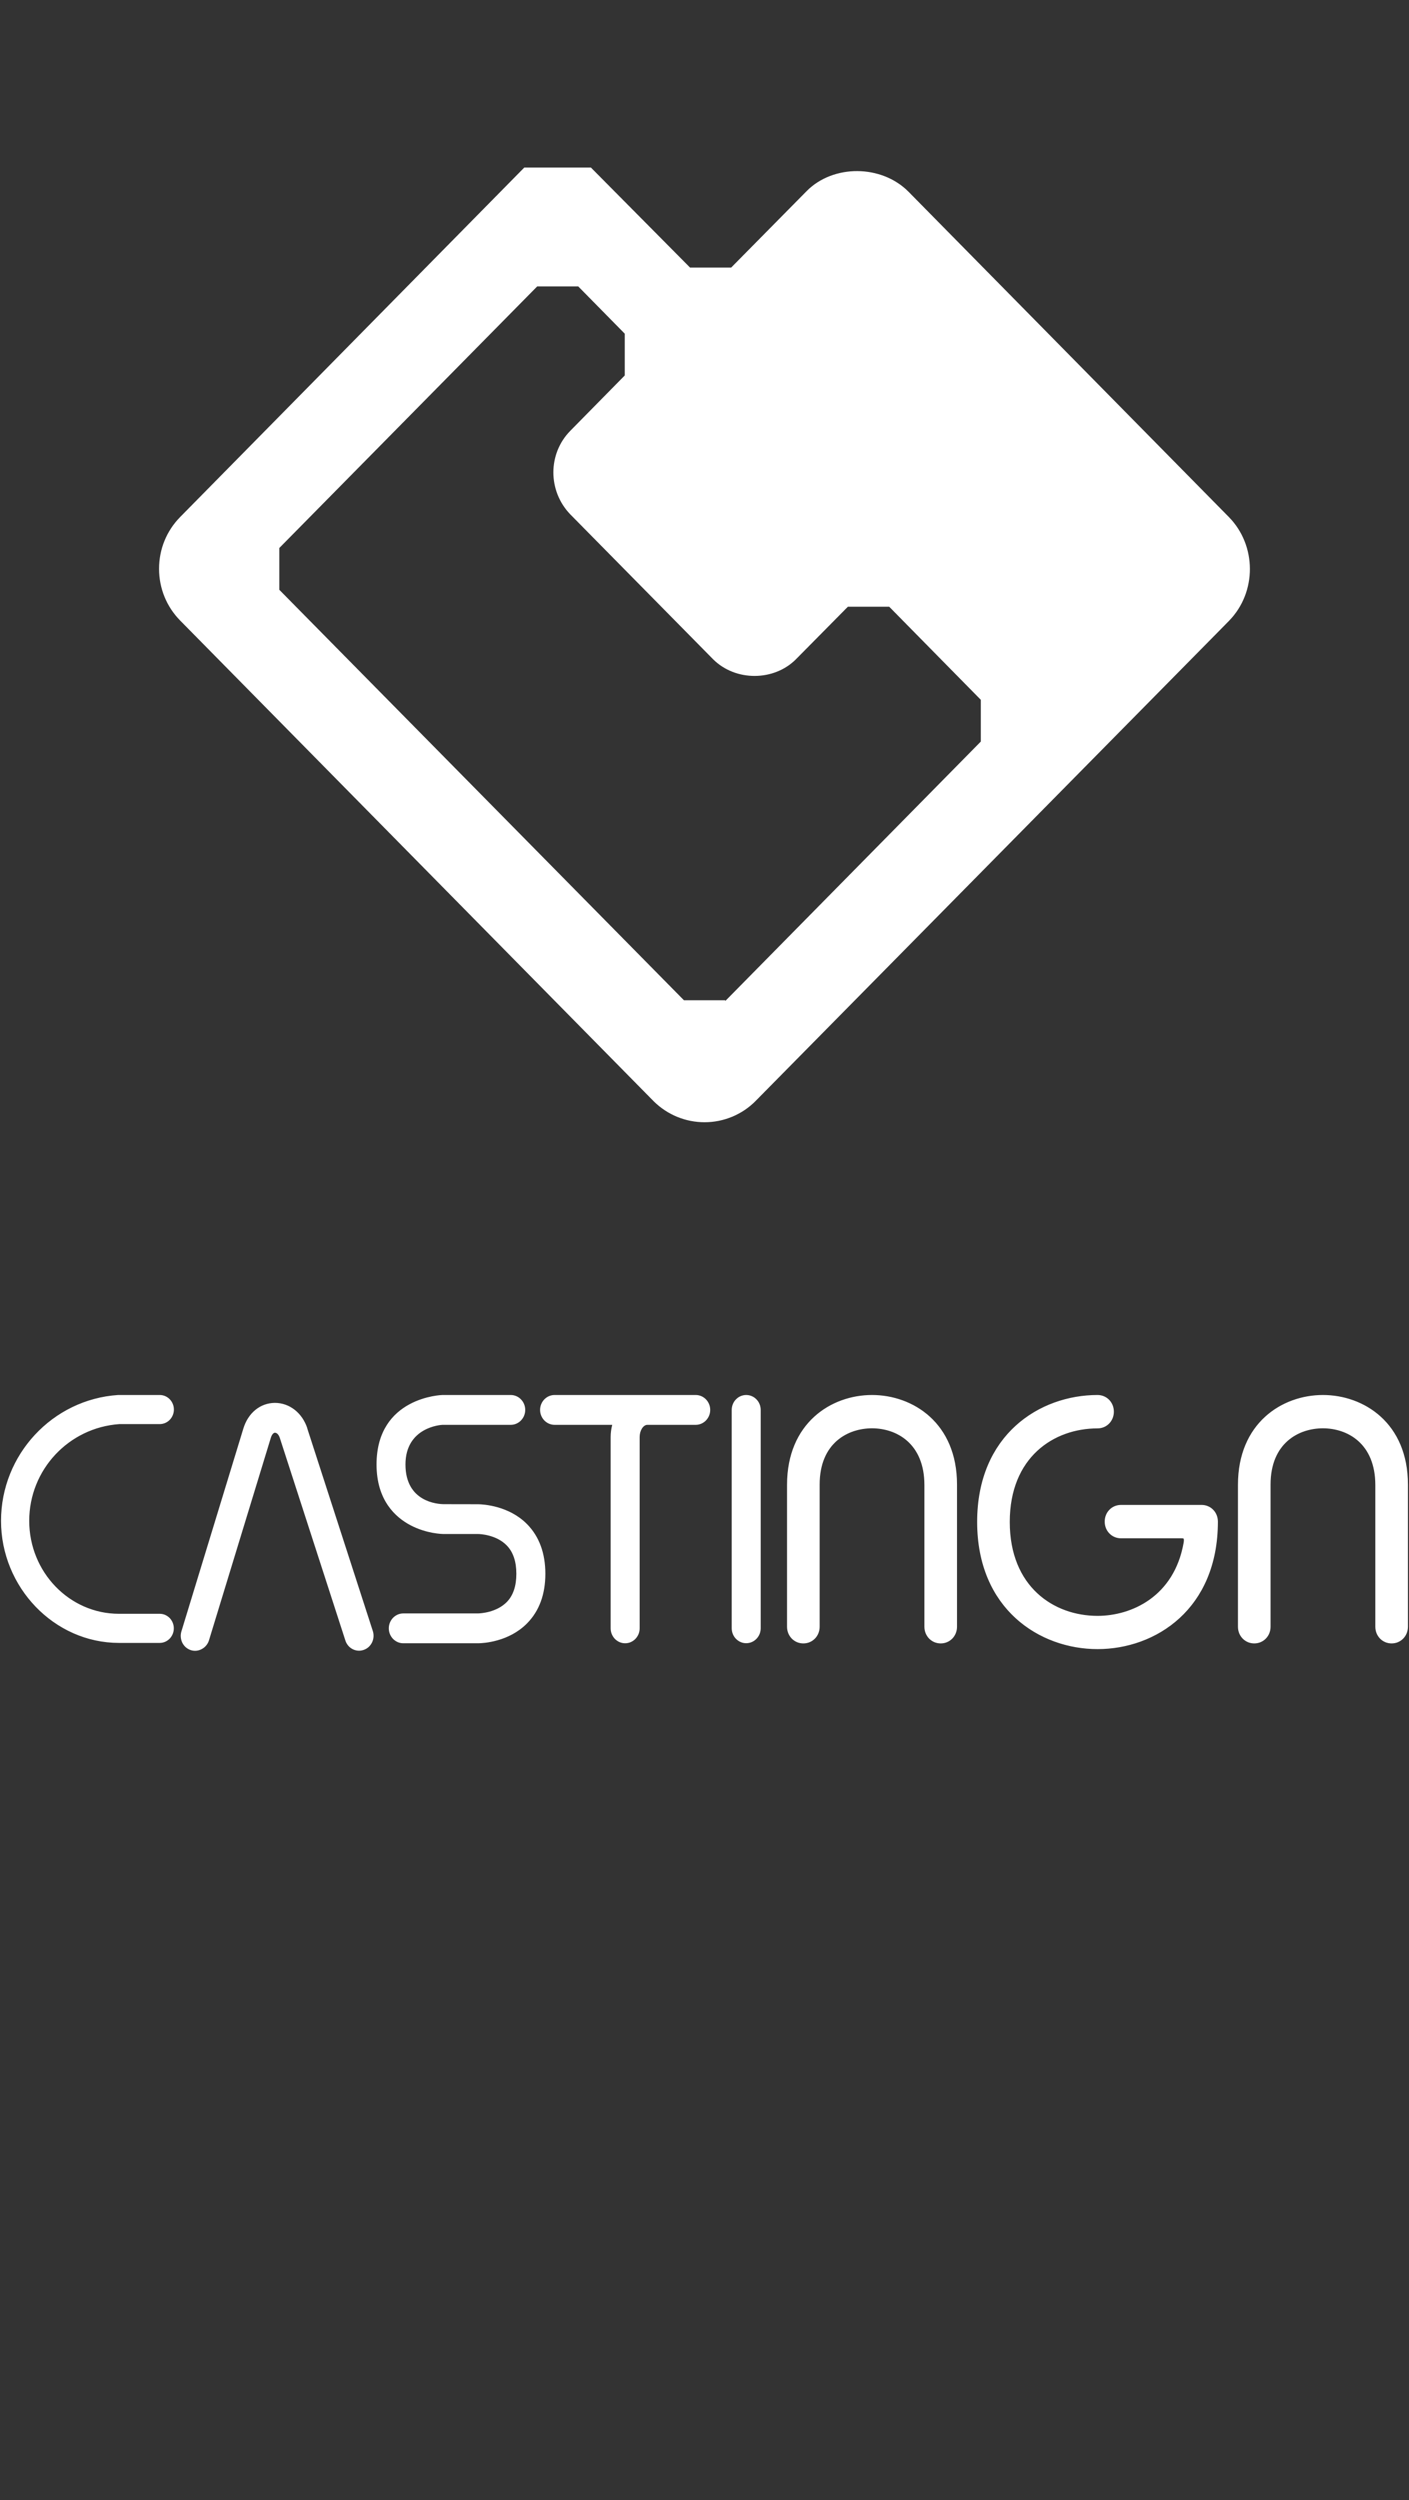 <svg width="124" height="220" viewBox="0 0 124 220" fill="none" xmlns="http://www.w3.org/2000/svg">
<rect x="0" y="0" width="124" height="220" fill="#333333" stroke="none"/>
<path d="M79.951 16.867C77.574 14.473 73.337 14.452 71.001 16.804L64.346 23.545H60.729L52.007 14.746H46.137L15.858 45.49C14.659 46.708 13.998 48.325 13.998 50.047C13.998 51.769 14.659 53.386 15.858 54.604L57.546 96.919C58.745 98.095 60.337 98.746 62.011 98.746C63.685 98.746 65.318 98.074 66.496 96.877L106.944 55.864L108.163 54.625C110.623 52.105 110.602 47.989 108.143 45.49L79.951 16.867ZM86.317 65.251L63.83 88.078V88.015H60.192L24.58 51.895V48.22L47.274 25.204H50.891L54.983 29.362V33.037L50.188 37.909C48.204 39.925 48.204 43.201 50.188 45.259L62.775 58.027C64.76 59.98 68.108 59.938 70.03 58.027L74.618 53.386H78.256L86.317 61.576V65.251Z" fill="white"/>
<path fill-rule="evenodd" clip-rule="evenodd" d="M14.058 125.307H10.502C6.058 125.619 2.572 129.311 2.572 133.822C2.572 138.333 6.115 141.999 10.471 141.999H14.058C14.744 141.999 15.296 142.571 15.296 143.279C15.296 143.988 14.738 144.56 14.058 144.56H10.471C4.75 144.56 0.09 139.646 0.09 133.822C0.09 127.998 4.617 123.129 10.395 122.746H14.058C14.744 122.746 15.303 123.318 15.303 124.026C15.303 124.735 14.744 125.307 14.058 125.307ZM27.05 125.688L27.038 125.675L32.809 143.511C33.031 144.2 32.676 144.948 32.009 145.175C31.876 145.221 31.736 145.247 31.603 145.247C31.057 145.247 30.568 144.889 30.396 144.35L24.625 126.52C24.485 126.098 24.257 126.065 24.193 126.065C24.06 126.072 23.914 126.247 23.838 126.501L18.39 144.337C18.288 144.668 18.06 144.941 17.755 145.104C17.45 145.266 17.114 145.299 16.79 145.195C16.473 145.091 16.206 144.863 16.047 144.551C15.895 144.233 15.863 143.882 15.964 143.55L21.412 125.714C21.831 124.323 22.898 123.452 24.187 123.439C25.482 123.439 26.606 124.323 27.05 125.688ZM42.084 132.359L39.068 132.353C38.502 132.353 35.684 132.151 35.684 128.862C35.684 125.573 38.814 125.372 38.947 125.372H44.947C45.652 125.372 46.223 124.78 46.223 124.059C46.223 123.337 45.652 122.746 44.947 122.746H38.941C38.883 122.746 33.138 122.915 33.138 128.862C33.138 131.995 34.782 133.51 36.16 134.225C37.55 134.946 38.903 134.979 39.055 134.979H42.071C42.23 134.979 43.671 135.031 44.598 135.986C45.157 136.558 45.442 137.397 45.442 138.476C45.442 139.555 45.163 140.387 44.604 140.959C43.684 141.901 42.255 141.96 42.077 141.966H35.493C34.788 141.966 34.217 142.558 34.217 143.279C34.217 144.001 34.788 144.592 35.493 144.592H42.09C42.528 144.586 44.788 144.475 46.401 142.824C47.461 141.739 47.995 140.276 47.995 138.476C47.995 136.675 47.455 135.206 46.401 134.127C44.795 132.483 42.522 132.366 42.084 132.359ZM98.655 132.418H105.747C106.553 132.418 107.182 133.061 107.182 133.887C107.182 141.596 101.696 145.106 96.591 145.106C91.487 145.106 85.995 141.583 85.995 133.913C85.995 126.243 91.487 122.746 96.591 122.746C97.398 122.746 98.026 123.389 98.026 124.215C98.026 125.04 97.398 125.684 96.591 125.684C92.744 125.684 88.865 128.212 88.865 133.919C88.865 139.626 92.744 142.181 96.591 142.181C99.563 142.181 103.328 140.497 104.166 135.752C104.217 135.466 104.166 135.388 104.166 135.388C104.16 135.382 104.134 135.356 103.963 135.356H98.655C97.849 135.356 97.22 134.712 97.22 133.887C97.22 133.061 97.849 132.418 98.655 132.418ZM116.426 122.746C112.82 122.746 108.947 125.222 108.947 130.65V143.136C108.947 143.962 109.576 144.605 110.382 144.605C111.188 144.605 111.817 143.962 111.817 143.136V130.624C111.817 126.971 114.299 125.677 116.426 125.677C118.553 125.677 121.036 126.984 121.036 130.676V143.136C121.036 143.962 121.664 144.605 122.471 144.605C123.277 144.605 123.906 143.962 123.906 143.136V130.624C123.906 125.209 120.026 122.746 116.426 122.746ZM48.807 122.746H61.227C61.931 122.746 62.503 123.337 62.503 124.059C62.503 124.78 61.931 125.372 61.227 125.372H56.972C56.611 125.372 56.293 125.872 56.293 126.438V143.279C56.293 144.001 55.722 144.592 55.017 144.592C54.312 144.592 53.741 144.001 53.741 143.279V126.438C53.741 126.074 53.792 125.716 53.88 125.372H48.807C48.103 125.372 47.531 124.78 47.531 124.059C47.531 123.337 48.103 122.746 48.807 122.746ZM76.744 122.746C73.137 122.746 69.264 125.222 69.264 130.65V143.136C69.264 143.962 69.893 144.605 70.699 144.605C71.506 144.605 72.134 143.962 72.134 143.136V130.624C72.134 126.971 74.617 125.677 76.744 125.677C78.871 125.677 81.353 126.984 81.353 130.676V143.136C81.353 143.962 81.982 144.605 82.788 144.605C83.595 144.605 84.223 143.962 84.223 143.136V130.624C84.223 125.209 80.344 122.746 76.744 122.746ZM64.395 124.059C64.395 123.337 64.966 122.746 65.671 122.746C66.376 122.746 66.947 123.337 66.947 124.059V143.273C66.947 143.994 66.376 144.586 65.671 144.586C64.966 144.586 64.395 143.994 64.395 143.273V124.059Z" fill="white"/>
</svg>
